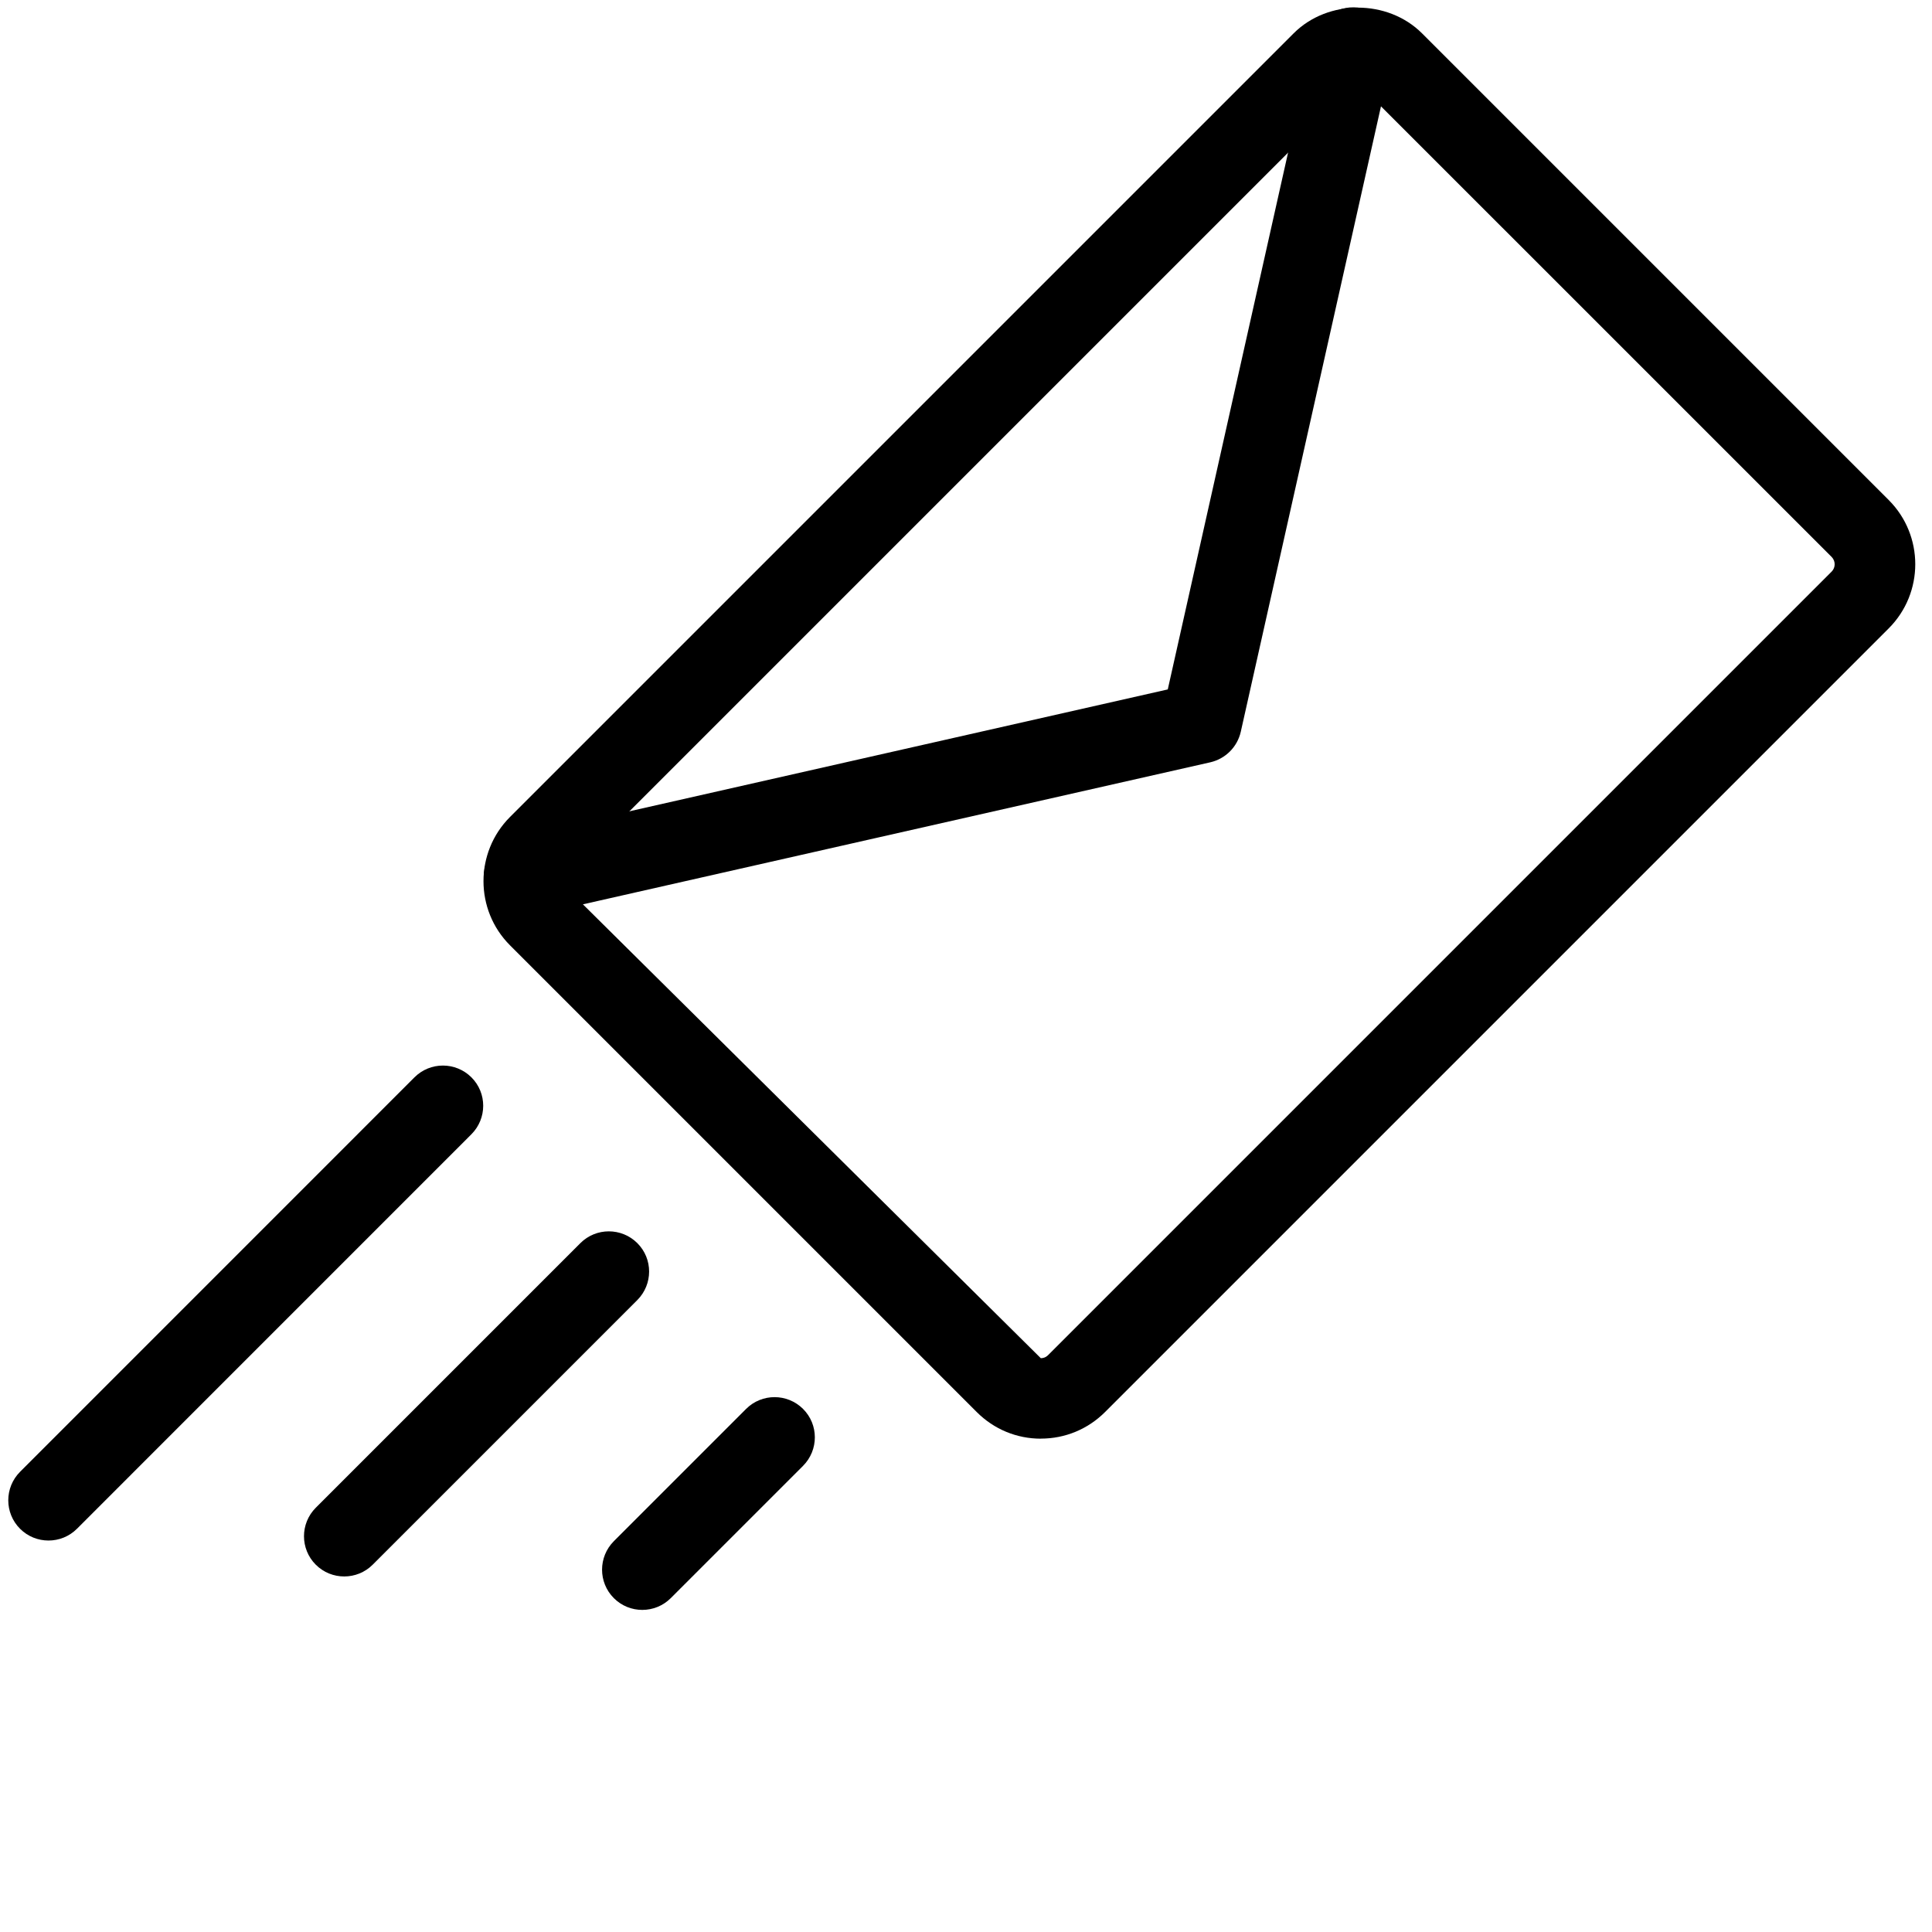 <!-- Generated by IcoMoon.io -->
<svg version="1.1" xmlns="http://www.w3.org/2000/svg" width="32" height="32" viewBox="0 0 32 32">
<title>email_mail_post_send</title>
<path d="M17.24 23.829c-0.401 0-0.777-0.156-1.061-0.44l-7.732-7.732c-0.585-0.585-0.585-1.538-0.001-2.124l12.981-12.981c0.568-0.568 1.557-0.567 2.125-0.001l7.732 7.732c0.585 0.586 0.585 1.538 0 2.124l-12.981 12.981c-0.285 0.284-0.661 0.44-1.063 0.44zM21.897 1.024l0.471 0.471-12.98 12.98c-0.066 0.066-0.066 0.173 0 0.239l7.851 7.782c0.033 0 0.079-0.009 0.121-0.051l12.979-12.979c0.065-0.066 0.065-0.173 0-0.24l-7.732-7.731-0.711-0.471z"></path>
<path d="M8.68 15.182c-0.305 0-0.579-0.21-0.65-0.519-0.081-0.359 0.144-0.716 0.503-0.797l10.809-2.447 2.415-10.777c0.082-0.359 0.436-0.583 0.797-0.505 0.359 0.080 0.585 0.437 0.505 0.796l-2.508 11.188c-0.057 0.251-0.253 0.447-0.504 0.505l-11.22 2.54c-0.049 0.011-0.099 0.016-0.148 0.016z"></path>
<path d="M0.803 25.516c-0.171 0-0.341-0.065-0.471-0.195-0.26-0.26-0.26-0.682 0-0.943l6.533-6.534c0.26-0.26 0.682-0.26 0.943 0s0.26 0.682 0 0.943l-6.533 6.534c-0.13 0.13-0.301 0.195-0.471 0.195z"></path>
<path d="M5.701 26.111c-0.171 0-0.341-0.065-0.471-0.195-0.26-0.26-0.26-0.682 0-0.943l4.383-4.383c0.26-0.26 0.682-0.26 0.943 0s0.26 0.682 0 0.943l-4.383 4.383c-0.13 0.13-0.301 0.195-0.471 0.195z"></path>
<path d="M10.638 26.665c-0.171 0-0.341-0.065-0.471-0.195-0.26-0.26-0.26-0.682 0-0.943l2.191-2.191c0.26-0.26 0.682-0.26 0.943 0s0.26 0.682 0 0.943l-2.191 2.191c-0.13 0.13-0.301 0.195-0.471 0.195z"></path>
</svg>
